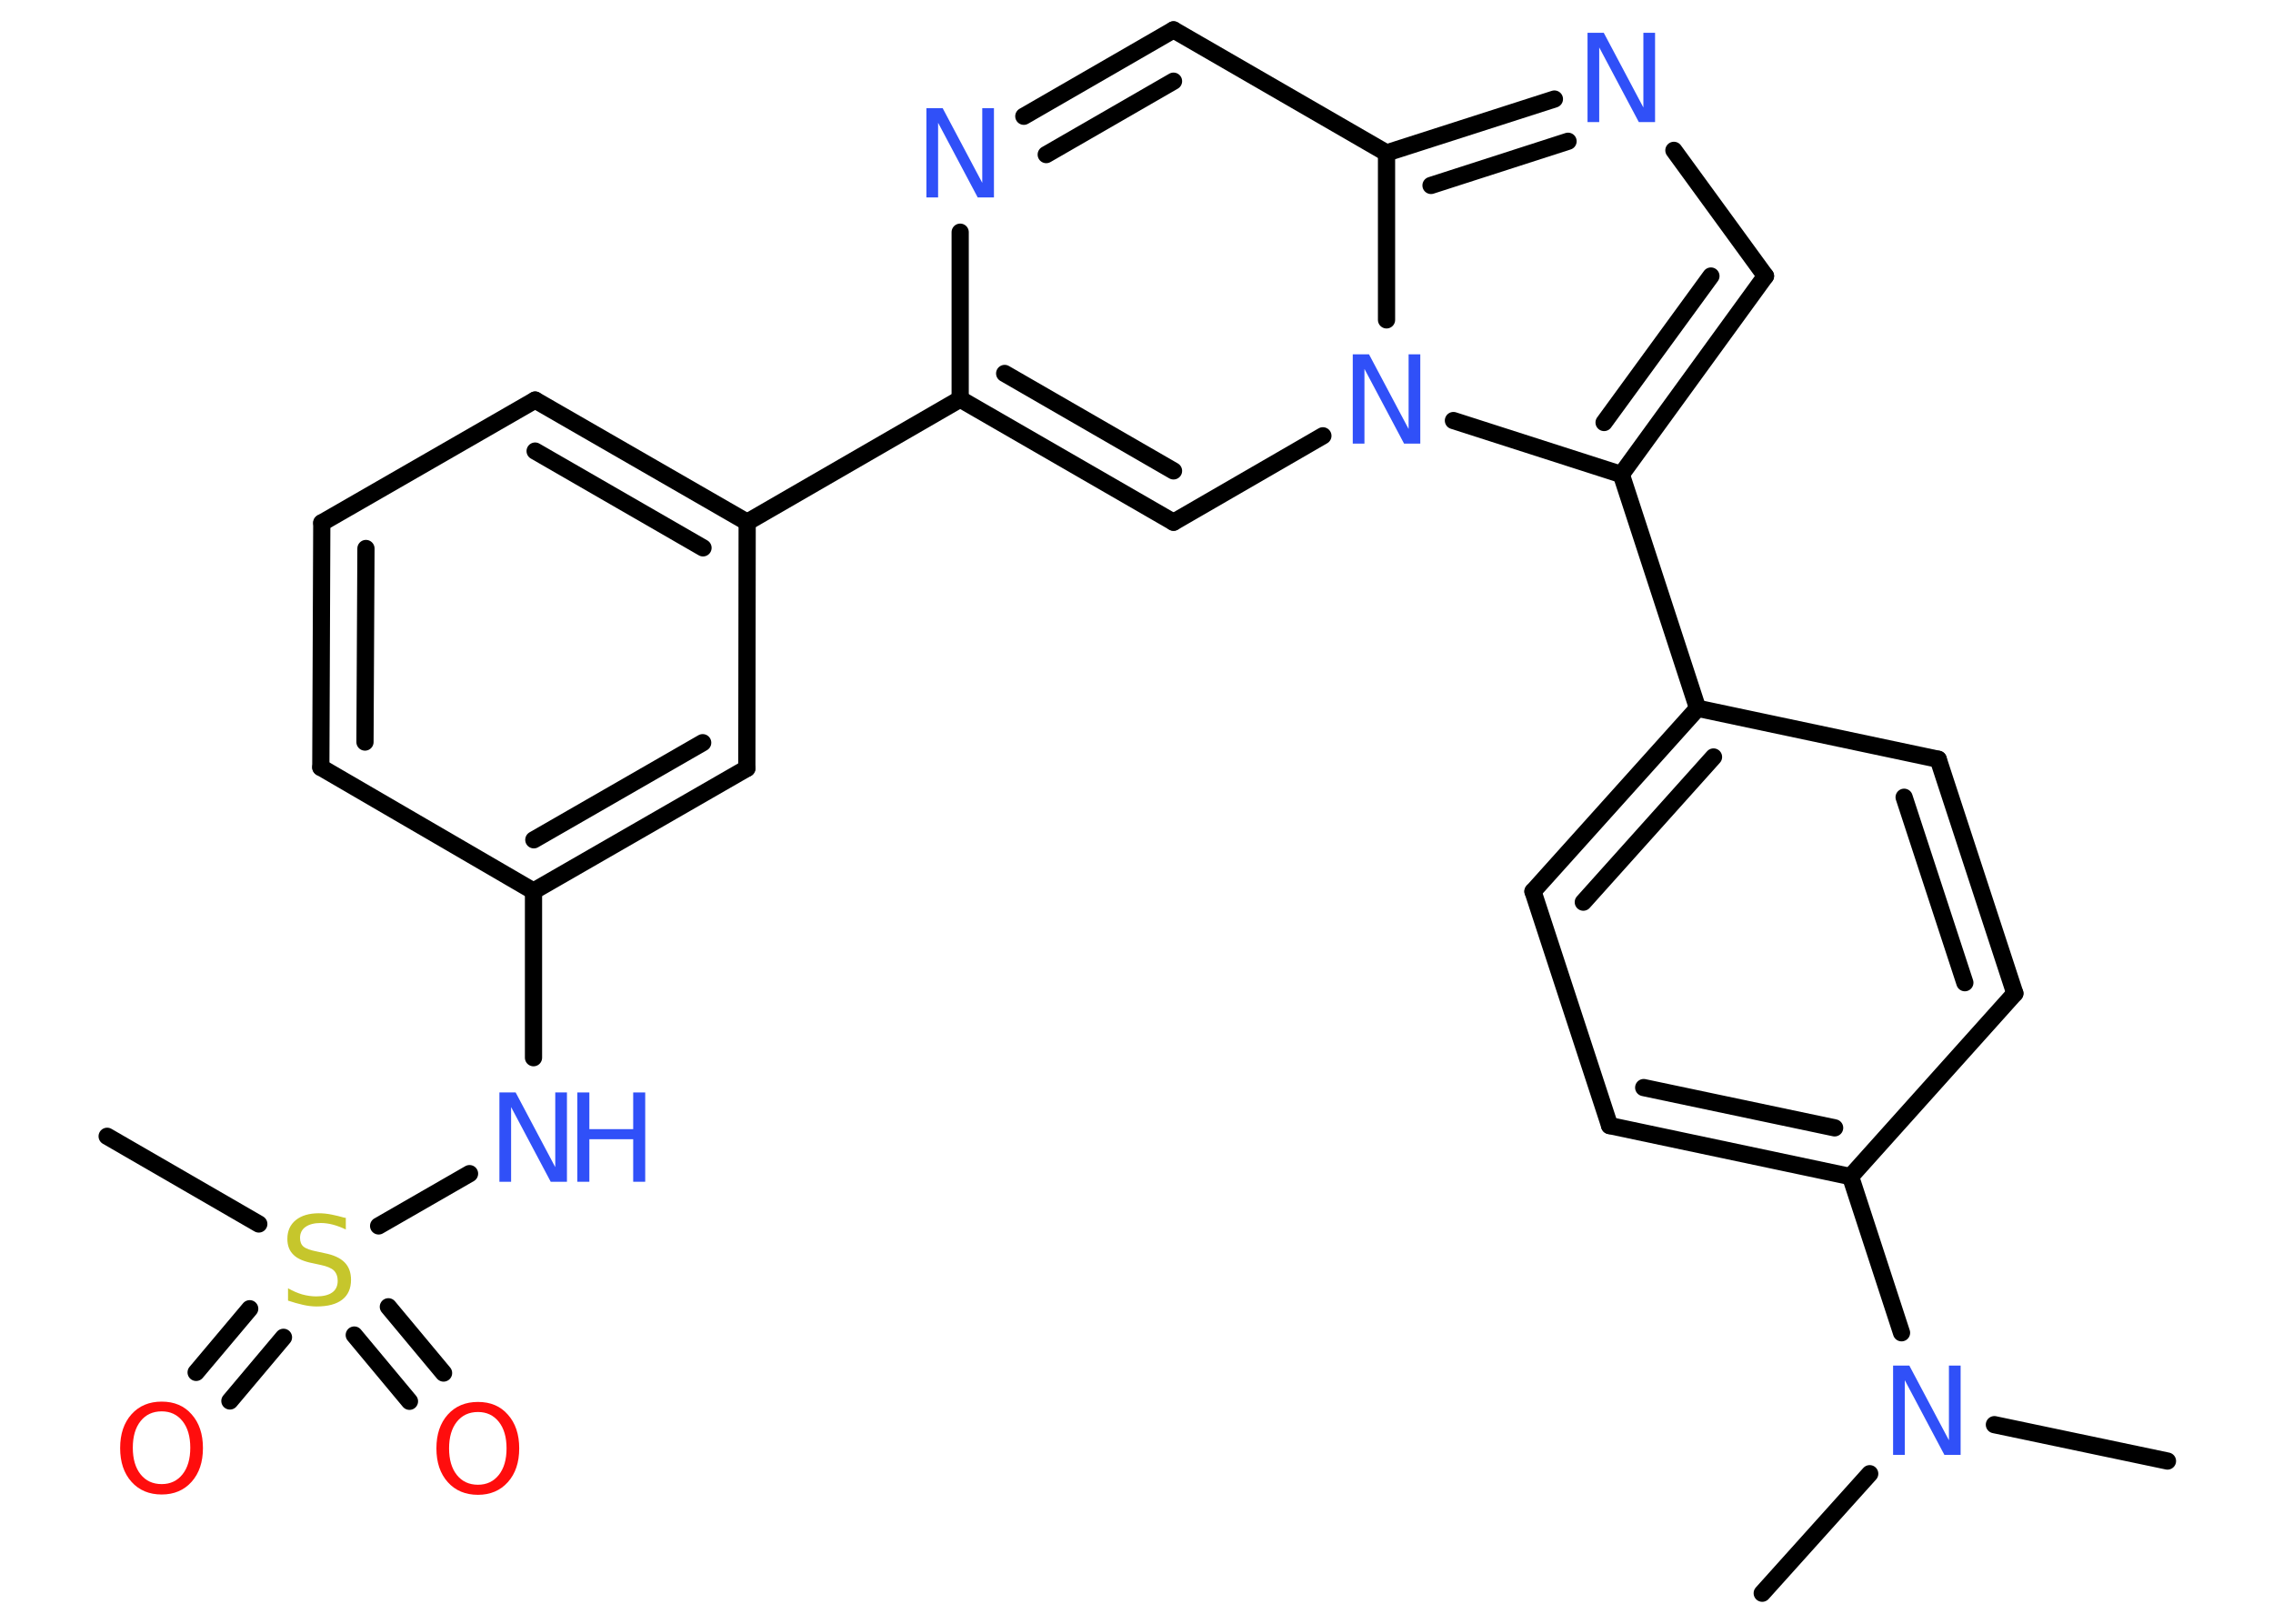 <?xml version='1.0' encoding='UTF-8'?>
<!DOCTYPE svg PUBLIC "-//W3C//DTD SVG 1.1//EN" "http://www.w3.org/Graphics/SVG/1.1/DTD/svg11.dtd">
<svg version='1.2' xmlns='http://www.w3.org/2000/svg' xmlns:xlink='http://www.w3.org/1999/xlink' width='70.0mm' height='50.0mm' viewBox='0 0 70.0 50.0'>
  <desc>Generated by the Chemistry Development Kit (http://github.com/cdk)</desc>
  <g stroke-linecap='round' stroke-linejoin='round' stroke='#000000' stroke-width='.53' fill='#3050F8'>
    <rect x='.0' y='.0' width='70.0' height='50.0' fill='#FFFFFF' stroke='none'/>
    <g id='mol1' class='mol'>
      <line id='mol1bnd1' class='bond' x1='66.75' y1='44.99' x2='61.42' y2='43.87'/>
      <line id='mol1bnd2' class='bond' x1='57.58' y1='45.38' x2='54.27' y2='49.06'/>
      <line id='mol1bnd3' class='bond' x1='58.56' y1='41.04' x2='56.99' y2='36.23'/>
      <g id='mol1bnd4' class='bond'>
        <line x1='49.57' y1='34.66' x2='56.99' y2='36.23'/>
        <line x1='50.62' y1='33.49' x2='56.5' y2='34.73'/>
      </g>
      <line id='mol1bnd5' class='bond' x1='49.57' y1='34.66' x2='47.21' y2='27.45'/>
      <g id='mol1bnd6' class='bond'>
        <line x1='52.28' y1='21.81' x2='47.21' y2='27.45'/>
        <line x1='52.77' y1='23.31' x2='48.76' y2='27.78'/>
      </g>
      <line id='mol1bnd7' class='bond' x1='52.28' y1='21.81' x2='49.93' y2='14.61'/>
      <g id='mol1bnd8' class='bond'>
        <line x1='49.93' y1='14.61' x2='54.37' y2='8.5'/>
        <line x1='49.4' y1='13.01' x2='52.69' y2='8.5'/>
      </g>
      <line id='mol1bnd9' class='bond' x1='54.37' y1='8.5' x2='51.55' y2='4.63'/>
      <g id='mol1bnd10' class='bond'>
        <line x1='47.87' y1='3.05' x2='42.7' y2='4.71'/>
        <line x1='48.29' y1='4.35' x2='44.07' y2='5.71'/>
      </g>
      <line id='mol1bnd11' class='bond' x1='42.7' y1='4.71' x2='36.14' y2='.92'/>
      <g id='mol1bnd12' class='bond'>
        <line x1='36.14' y1='.92' x2='31.53' y2='3.58'/>
        <line x1='36.14' y1='2.5' x2='32.22' y2='4.76'/>
      </g>
      <line id='mol1bnd13' class='bond' x1='29.57' y1='7.15' x2='29.57' y2='12.29'/>
      <line id='mol1bnd14' class='bond' x1='29.57' y1='12.29' x2='23.01' y2='16.08'/>
      <g id='mol1bnd15' class='bond'>
        <line x1='23.01' y1='16.08' x2='16.48' y2='12.32'/>
        <line x1='21.65' y1='16.87' x2='16.48' y2='13.89'/>
      </g>
      <line id='mol1bnd16' class='bond' x1='16.48' y1='12.32' x2='9.91' y2='16.1'/>
      <g id='mol1bnd17' class='bond'>
        <line x1='9.91' y1='16.1' x2='9.88' y2='23.63'/>
        <line x1='11.27' y1='16.89' x2='11.24' y2='22.85'/>
      </g>
      <line id='mol1bnd18' class='bond' x1='9.88' y1='23.63' x2='16.43' y2='27.44'/>
      <line id='mol1bnd19' class='bond' x1='16.43' y1='27.44' x2='16.43' y2='32.57'/>
      <line id='mol1bnd20' class='bond' x1='14.46' y1='36.14' x2='11.66' y2='37.75'/>
      <line id='mol1bnd21' class='bond' x1='7.97' y1='37.69' x2='3.3' y2='34.99'/>
      <g id='mol1bnd22' class='bond'>
        <line x1='8.73' y1='41.18' x2='7.08' y2='43.14'/>
        <line x1='7.69' y1='40.3' x2='6.04' y2='42.26'/>
      </g>
      <g id='mol1bnd23' class='bond'>
        <line x1='11.96' y1='40.24' x2='13.66' y2='42.28'/>
        <line x1='10.91' y1='41.11' x2='12.61' y2='43.15'/>
      </g>
      <g id='mol1bnd24' class='bond'>
        <line x1='16.43' y1='27.44' x2='23.0' y2='23.66'/>
        <line x1='16.44' y1='25.86' x2='21.64' y2='22.87'/>
      </g>
      <line id='mol1bnd25' class='bond' x1='23.01' y1='16.08' x2='23.0' y2='23.66'/>
      <g id='mol1bnd26' class='bond'>
        <line x1='29.57' y1='12.29' x2='36.14' y2='16.08'/>
        <line x1='30.94' y1='11.5' x2='36.14' y2='14.5'/>
      </g>
      <line id='mol1bnd27' class='bond' x1='36.14' y1='16.08' x2='40.74' y2='13.42'/>
      <line id='mol1bnd28' class='bond' x1='49.93' y1='14.61' x2='44.76' y2='12.95'/>
      <line id='mol1bnd29' class='bond' x1='42.7' y1='4.71' x2='42.7' y2='9.85'/>
      <line id='mol1bnd30' class='bond' x1='52.28' y1='21.81' x2='59.69' y2='23.38'/>
      <g id='mol1bnd31' class='bond'>
        <line x1='62.05' y1='30.59' x2='59.69' y2='23.38'/>
        <line x1='60.51' y1='30.26' x2='58.64' y2='24.55'/>
      </g>
      <line id='mol1bnd32' class='bond' x1='56.99' y1='36.23' x2='62.05' y2='30.59'/>
      <path id='mol1atm2' class='atom' d='M58.3 42.05h.5l1.22 2.3v-2.3h.36v2.75h-.5l-1.22 -2.3v2.3h-.36v-2.75z' stroke='none'/>
      <path id='mol1atm10' class='atom' d='M48.89 1.01h.5l1.22 2.3v-2.3h.36v2.75h-.5l-1.22 -2.3v2.3h-.36v-2.75z' stroke='none'/>
      <path id='mol1atm13' class='atom' d='M28.53 3.33h.5l1.22 2.3v-2.3h.36v2.75h-.5l-1.22 -2.3v2.3h-.36v-2.75z' stroke='none'/>
      <g id='mol1atm20' class='atom'>
        <path d='M15.38 33.64h.5l1.22 2.3v-2.3h.36v2.75h-.5l-1.22 -2.3v2.3h-.36v-2.75z' stroke='none'/>
        <path d='M17.78 33.64h.37v1.13h1.35v-1.13h.37v2.75h-.37v-1.31h-1.35v1.31h-.37v-2.75z' stroke='none'/>
      </g>
      <path id='mol1atm21' class='atom' d='M10.65 37.5v.36q-.21 -.1 -.4 -.15q-.19 -.05 -.37 -.05q-.3 .0 -.47 .12q-.17 .12 -.17 .34q.0 .18 .11 .27q.11 .09 .42 .15l.23 .05q.41 .08 .61 .28q.2 .2 .2 .54q.0 .4 -.27 .61q-.27 .21 -.79 .21q-.2 .0 -.42 -.05q-.22 -.05 -.46 -.13v-.38q.23 .13 .44 .19q.22 .06 .43 .06q.32 .0 .49 -.12q.17 -.12 .17 -.36q.0 -.2 -.12 -.32q-.12 -.11 -.41 -.17l-.23 -.05q-.42 -.08 -.6 -.26q-.19 -.18 -.19 -.49q.0 -.37 .26 -.58q.26 -.21 .71 -.21q.19 .0 .39 .04q.2 .04 .41 .1z' stroke='none' fill='#C6C62C'/>
      <path id='mol1atm23' class='atom' d='M4.98 43.46q-.41 .0 -.65 .3q-.24 .3 -.24 .82q.0 .52 .24 .82q.24 .3 .65 .3q.4 .0 .64 -.3q.24 -.3 .24 -.82q.0 -.52 -.24 -.82q-.24 -.3 -.64 -.3zM4.98 43.16q.58 .0 .92 .39q.35 .39 .35 1.04q.0 .65 -.35 1.04q-.35 .39 -.92 .39q-.58 .0 -.93 -.39q-.35 -.39 -.35 -1.04q.0 -.65 .35 -1.04q.35 -.39 .93 -.39z' stroke='none' fill='#FF0D0D'/>
      <path id='mol1atm24' class='atom' d='M14.72 43.48q-.41 .0 -.65 .3q-.24 .3 -.24 .82q.0 .52 .24 .82q.24 .3 .65 .3q.4 .0 .64 -.3q.24 -.3 .24 -.82q.0 -.52 -.24 -.82q-.24 -.3 -.64 -.3zM14.72 43.17q.58 .0 .92 .39q.35 .39 .35 1.04q.0 .65 -.35 1.04q-.35 .39 -.92 .39q-.58 .0 -.93 -.39q-.35 -.39 -.35 -1.04q.0 -.65 .35 -1.04q.35 -.39 .93 -.39z' stroke='none' fill='#FF0D0D'/>
      <path id='mol1atm27' class='atom' d='M41.66 10.91h.5l1.22 2.3v-2.3h.36v2.75h-.5l-1.22 -2.3v2.3h-.36v-2.75z' stroke='none'/>
    </g>
  </g>
</svg>
